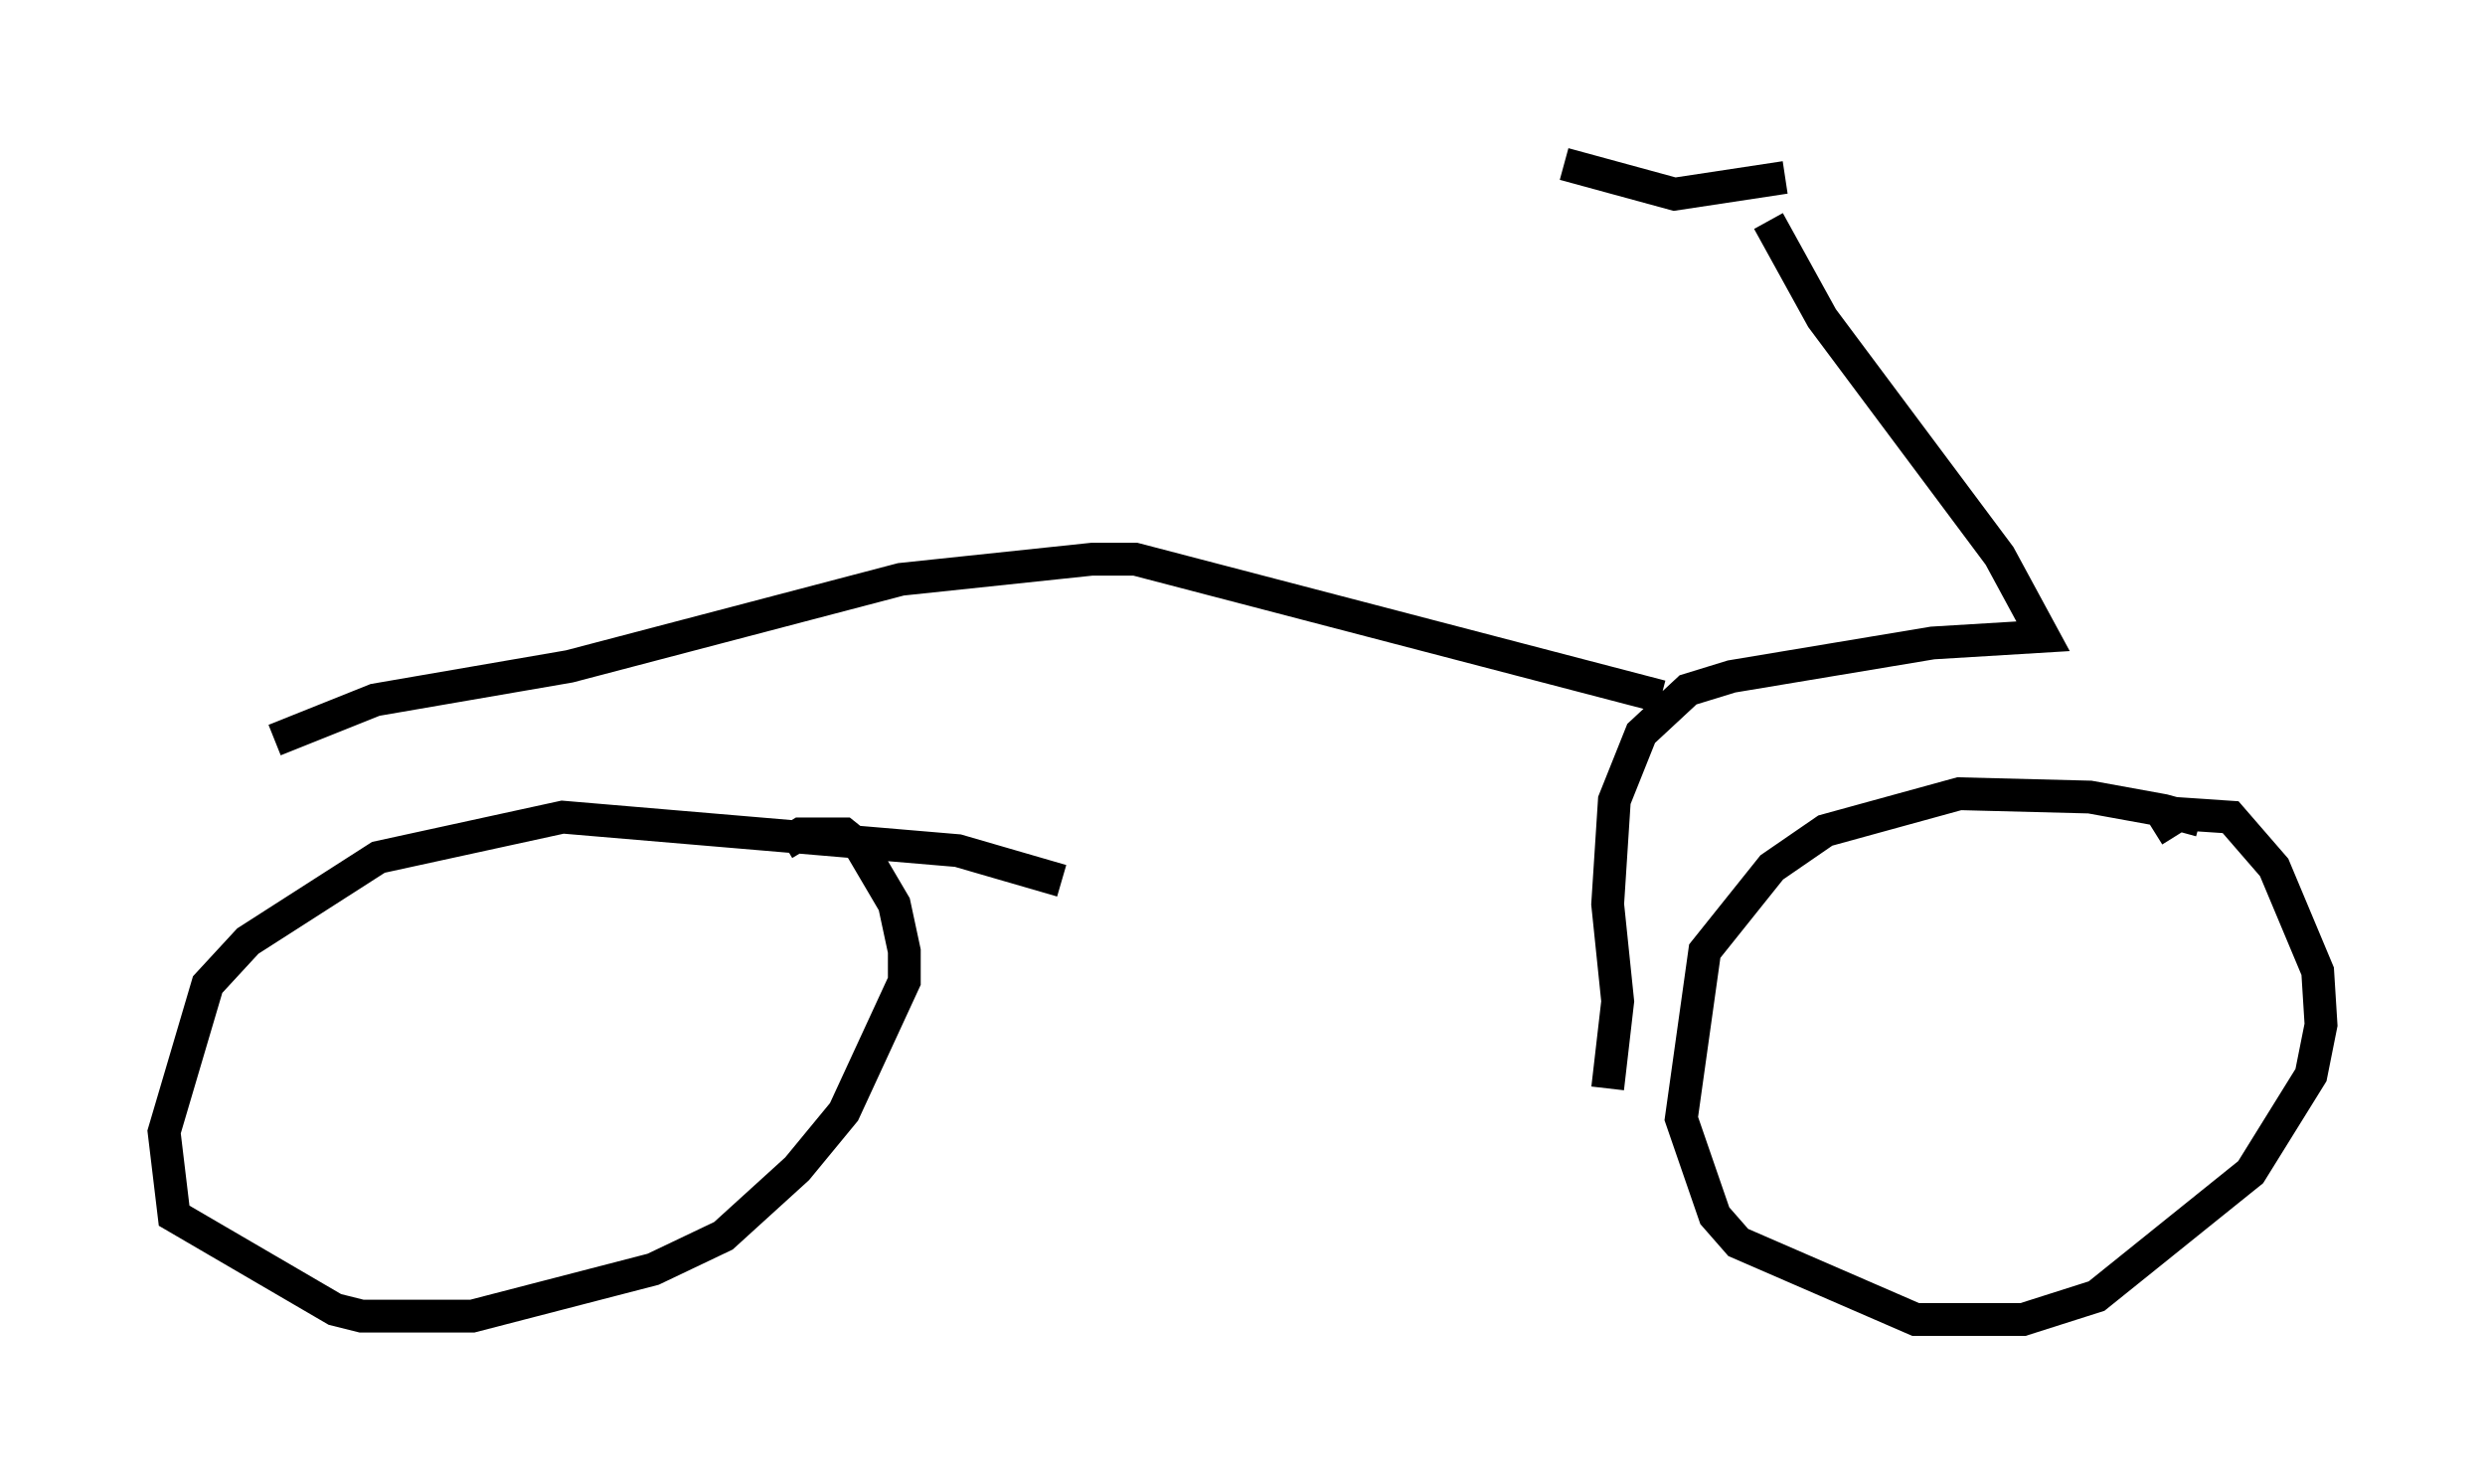 <?xml version="1.0" encoding="utf-8" ?>
<svg baseProfile="full" height="45.219" version="1.1" width="75.742" xmlns="http://www.w3.org/2000/svg" xmlns:ev="http://www.w3.org/2001/xml-events" xmlns:xlink="http://www.w3.org/1999/xlink"><defs /><rect fill="white" height="45.219" width="75.742" x="0" y="0" /><path d="M68.701, 26.234 m-1.633, -1.225 l-1.123, -0.306 -2.246, -0.408 l-3.981, -0.102 -4.083, 1.123 l-1.633, 1.123 -2.042, 2.552 l-0.715, 5.104 1.021, 2.96 l0.715, 0.817 5.41, 2.348 l3.267, 0.0 2.246, -0.715 l4.696, -3.777 1.838, -2.96 l0.306, -1.531 -0.102, -1.633 l-1.327, -3.165 -1.327, -1.531 l-1.531, -0.102 -0.817, 0.51 m-33.28, 1.531 l-3.165, -0.919 -12.046, -1.021 l-5.615, 1.225 -3.981, 2.552 l-1.225, 1.327 -1.327, 4.492 l0.306, 2.552 4.9, 2.858 l0.817, 0.204 3.369, 0.0 l5.513, -1.429 2.144, -1.021 l2.246, -2.042 1.429, -1.735 l1.838, -3.981 0.0, -0.919 l-0.306, -1.429 -1.021, -1.735 l-0.51, -0.408 -1.327, 0.0 l-0.51, 0.306 m30.013, -18.988 l1.633, 2.96 5.41, 7.248 l1.327, 2.45 -3.369, 0.204 l-6.125, 1.021 -1.327, 0.408 l-1.429, 1.327 -0.817, 2.042 l-0.204, 3.165 0.306, 2.96 l-0.306, 2.654 m5.41, -27.767 l-3.369, 0.51 -3.369, -0.919 m2.96, 16.231 l-16.027, -4.185 -1.327, 0.0 l-5.819, 0.613 -10.106, 2.654 l-5.921, 1.021 -3.063, 1.225 " fill="none" stroke="black" stroke-width="1" /></svg>